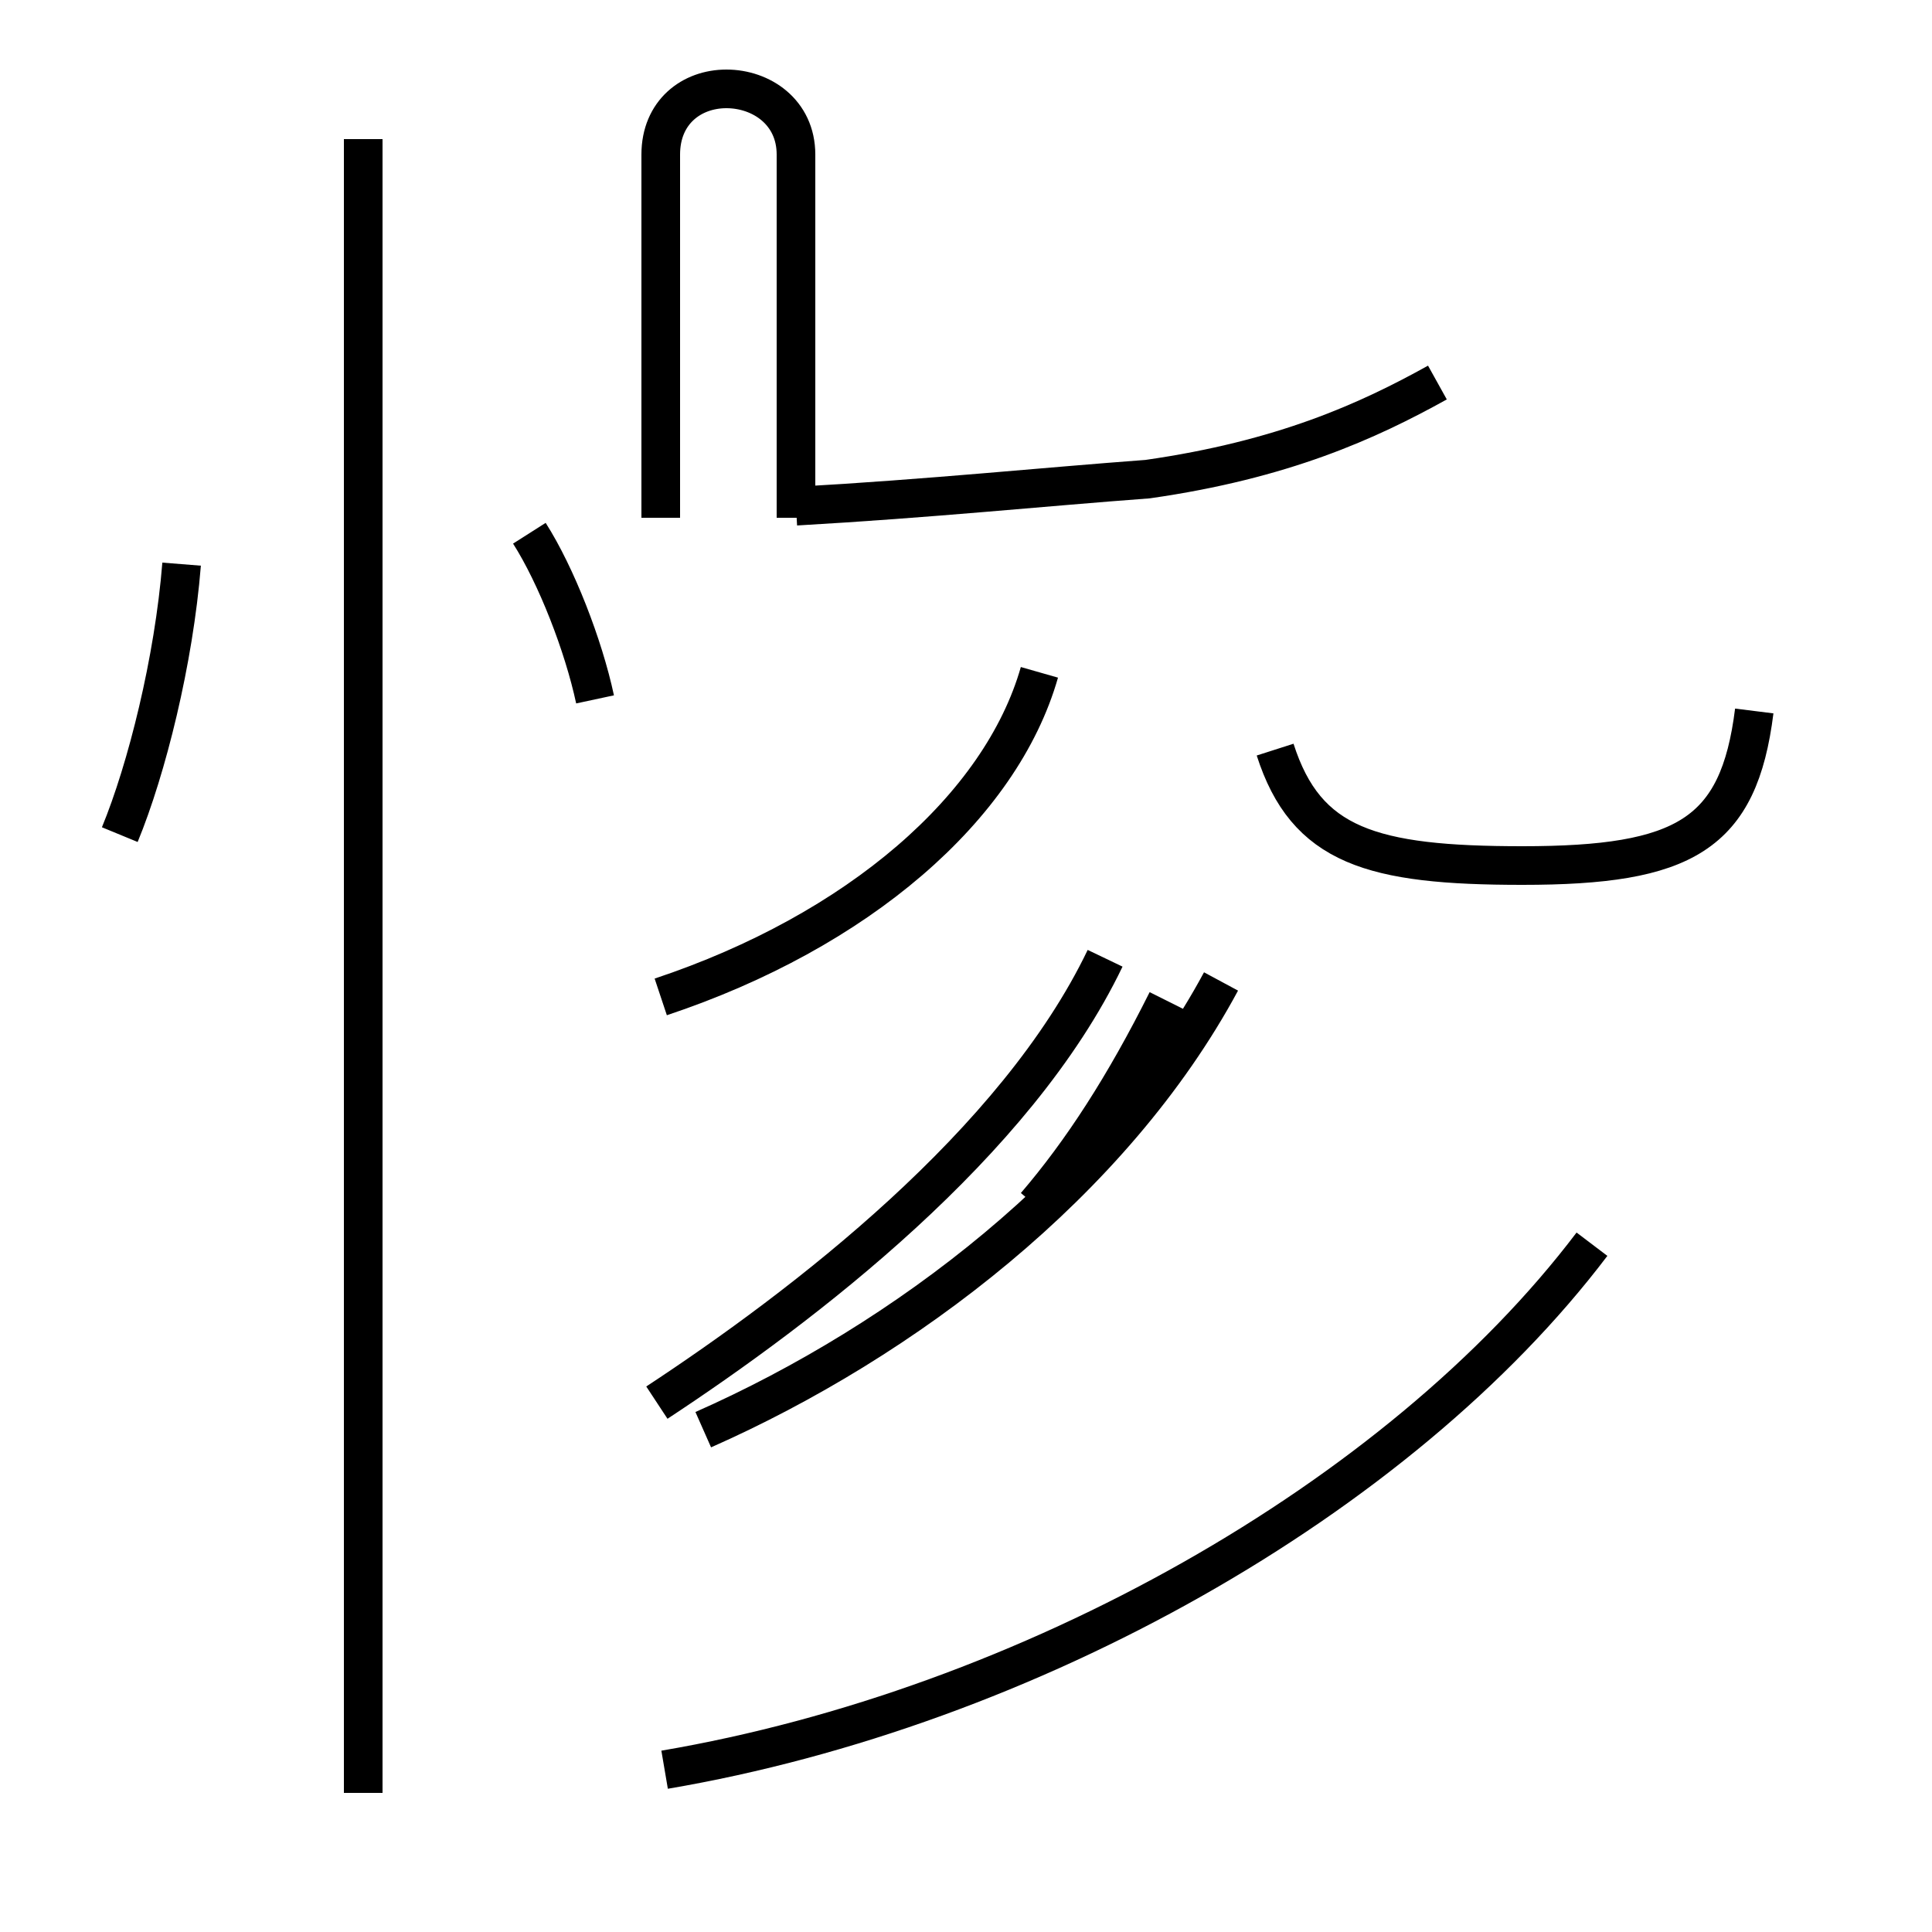 <?xml version='1.0' encoding='utf8'?>
<svg viewBox="0.0 -44.0 50.0 50.0" version="1.1" xmlns="http://www.w3.org/2000/svg">
<rect x="0.0" y="-44.0" width="50.0" height="50.0" fill="#808080" stroke="none"/>
<rect x="-1000" y="-1000" width="2000" height="2000" stroke="white" fill="white"/>
<g style="fill:none; stroke:#000000;  stroke-width:1">
<path d="M 3.1 22.4 C 3.8 24.1 4.5 26.9 4.7 29.4 M 9.4 -2.4 L 9.4 40.4 M 15.4 25.9 C 15.1 27.3 14.4 29.1 13.7 30.2 M 17.1 18.2 C 22.2 19.9 25.9 23.1 26.9 26.6 M 18.2 7.0 C 23.4 9.3 28.8 13.4 31.6 18.6 M 17.2 -1.8 C 26.6 -0.2 36.2 5.2 41.2 11.8 M 28.6 19.2 C 26.3 14.4 20.8 10.2 17.0 7.7 M 26.8 12.8 C 28.0 14.2 29.1 15.9 30.2 18.1 M 45.4 25.6 C 45.0 22.4 43.6 21.6 39.4 21.6 C 35.5 21.6 33.8 22.1 33.0 24.6 M 37.2 34.1 C 35.4 33.1 33.2 32.1 29.7 31.6 C 27.0 31.4 24.1 31.1 20.6 30.9 L 20.6 30.6 C 20.6 30.8 20.6 31.0 20.6 31.2 L 20.6 40.0 C 20.6 41.1 19.7 41.7 18.8 41.7 C 17.9 41.7 17.1 41.1 17.1 40.0 L 17.1 30.6 " transform="scale(1, -1)" />
</g>
</svg>